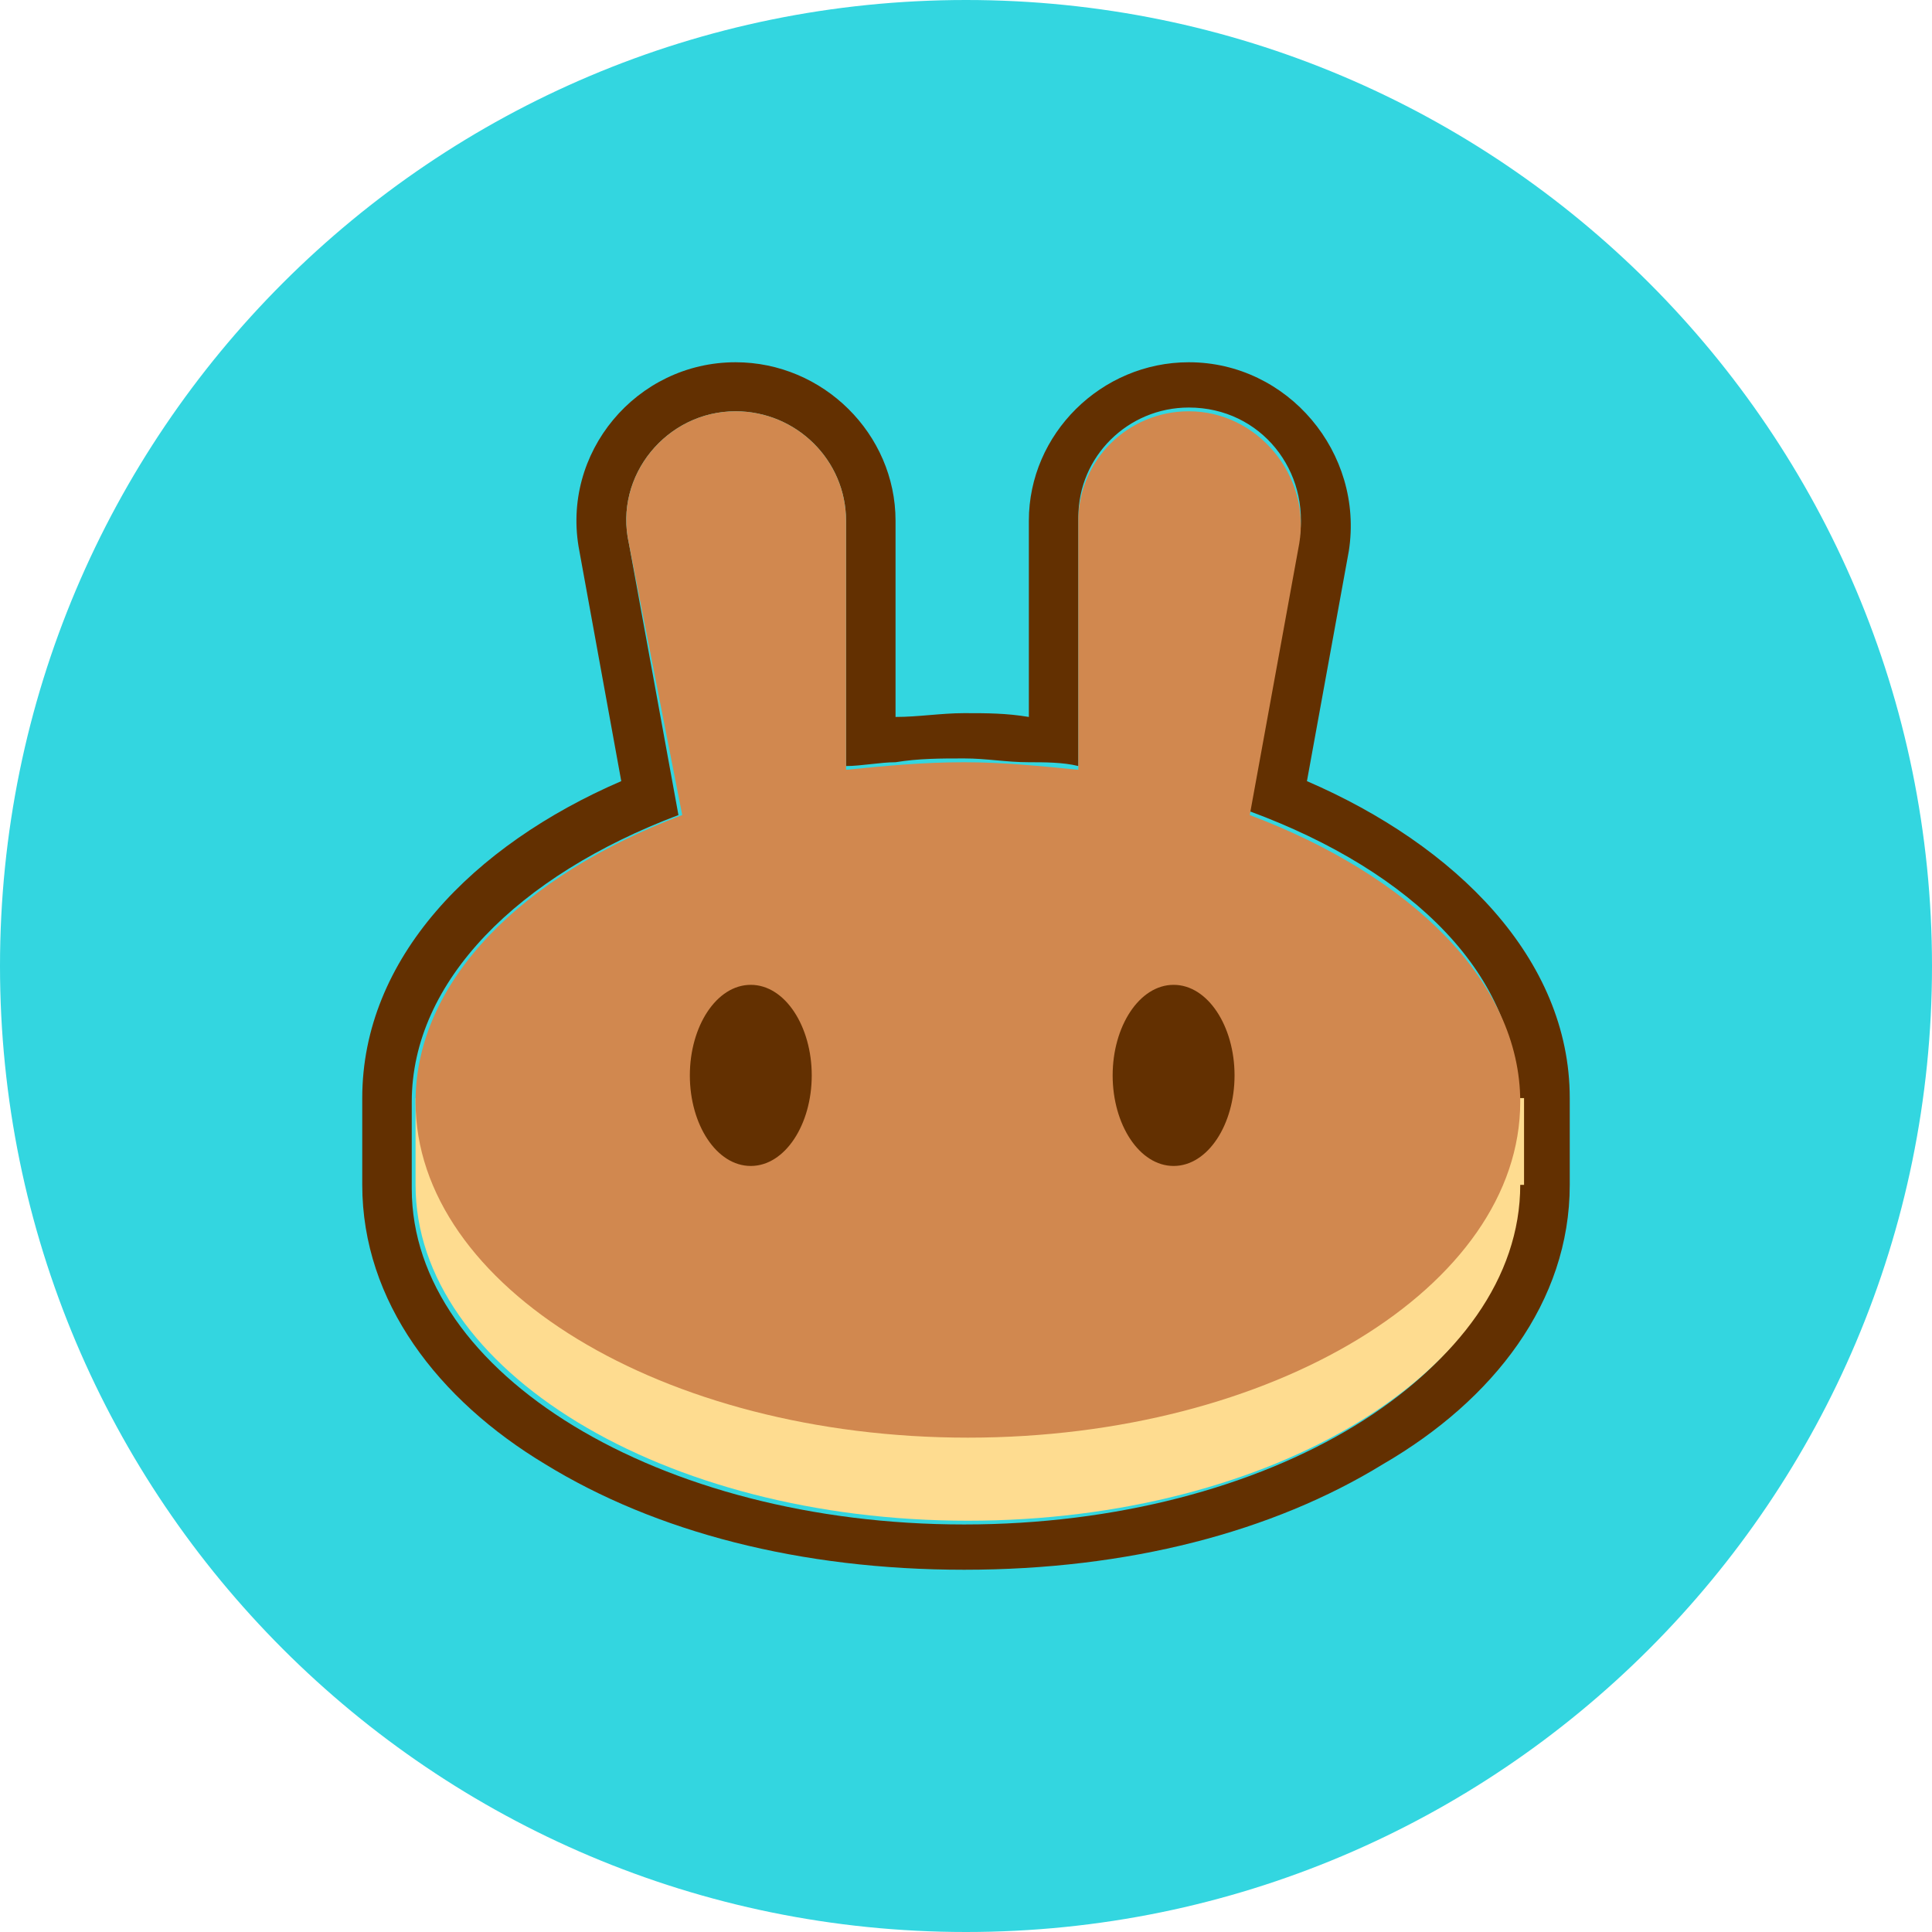 <svg width="32" height="32" viewBox="0 0 32 32" fill="none" xmlns="http://www.w3.org/2000/svg">
<path d="M16 32C24.837 32 32 24.837 32 16C32 7.163 24.837 0 16 0C7.163 0 0 7.163 0 16C0 24.837 7.163 32 16 32Z" fill="#33D6E0"/>
<path d="M8.237 14.037L10.473 16.273L8.237 18.508L6 16.273L8.237 14.037Z" fill="#33D6E0"/>
<path d="M16 14.037L18.237 16.273L16 18.508L13.764 16.273L16 14.037Z" fill="#33D6E0"/>
<path d="M23.763 14.037L26 16.273L23.763 18.508L21.527 16.273L23.763 14.037Z" fill="#33D6E0"/>
<path d="M16.021 6.265L22.143 12.385L19.907 14.62L13.785 8.501L16.021 6.265Z" fill="#33D6E0"/>
<path d="M16.029 6.265L9.907 12.385L12.143 14.62L18.265 8.501L16.029 6.265Z" fill="#33D6E0"/>
<path d="M16.021 26.265L22.143 20.145L19.907 17.91L13.785 24.029L16.021 26.265Z" fill="#33D6E0"/>
<path d="M16.029 26.265L9.907 20.145L12.143 17.91L18.265 24.029L16.029 26.265Z" fill="#33D6E0"/>
<path fill-rule="evenodd" clip-rule="evenodd" d="M9.596 9.125C9.281 7.5 10.543 6 12.183 6C13.634 6 14.833 7.188 14.833 8.625V11.875C15.211 11.875 15.59 11.812 15.969 11.812C16.347 11.812 16.663 11.812 17.041 11.875V8.625C17.041 7.188 18.24 6 19.691 6C21.331 6 22.593 7.5 22.341 9.125L21.647 12.938C24.107 14 26 15.875 26 18.188V19.625C26 21.562 24.738 23.188 22.909 24.25C21.079 25.375 18.681 26 15.969 26C13.255 26 10.858 25.375 9.028 24.25C7.262 23.188 6 21.562 6 19.625V18.188C6 15.875 7.83 14 10.29 12.938L9.596 9.125ZM20.7 13.438L21.52 8.938C21.71 7.812 20.89 6.75 19.691 6.75C18.681 6.75 17.861 7.562 17.861 8.562V12.688C17.609 12.625 17.293 12.625 17.041 12.625C16.663 12.625 16.347 12.562 15.969 12.562C15.59 12.562 15.211 12.562 14.833 12.625C14.58 12.625 14.265 12.688 14.013 12.688V8.625C14.013 7.625 13.192 6.812 12.183 6.812C11.047 6.812 10.164 7.875 10.416 9L11.237 13.5C8.587 14.5 6.82 16.25 6.82 18.25V19.688C6.82 22.75 10.921 25.25 15.969 25.25C21.016 25.25 25.117 22.75 25.117 19.688V18.25C25.18 16.188 23.413 14.438 20.7 13.438Z" fill="#633001"/>
<path d="M25.18 19.625C25.18 22.688 21.079 25.188 16.032 25.188C10.984 25.188 6.883 22.688 6.883 19.625V18.188H25.243V19.625H25.18Z" fill="#FEDC90"/>
<path fill-rule="evenodd" clip-rule="evenodd" d="M10.416 9C10.164 7.875 11.047 6.812 12.183 6.812C13.192 6.812 14.013 7.625 14.013 8.625V12.75C14.644 12.688 15.274 12.625 15.969 12.625C16.599 12.625 17.23 12.688 17.861 12.75V8.625C17.861 7.625 18.681 6.812 19.691 6.812C20.826 6.812 21.71 7.875 21.52 9L20.7 13.5C23.35 14.5 25.18 16.25 25.18 18.25C25.18 21.312 21.079 23.812 16.032 23.812C10.984 23.812 6.883 21.312 6.883 18.25C6.883 16.25 8.65 14.5 11.3 13.5L10.416 9Z" fill="#D1884F"/>
<path d="M13.445 17.812C13.445 18.625 13.003 19.312 12.435 19.312C11.867 19.312 11.426 18.625 11.426 17.812C11.426 17 11.867 16.312 12.435 16.312C13.003 16.312 13.445 17 13.445 17.812Z" fill="#633001"/>
<path d="M20.448 17.812C20.448 18.625 20.006 19.312 19.439 19.312C18.871 19.312 18.429 18.625 18.429 17.812C18.429 17 18.871 16.312 19.439 16.312C20.006 16.312 20.448 17 20.448 17.812Z" fill="#633001"/>
</svg>
